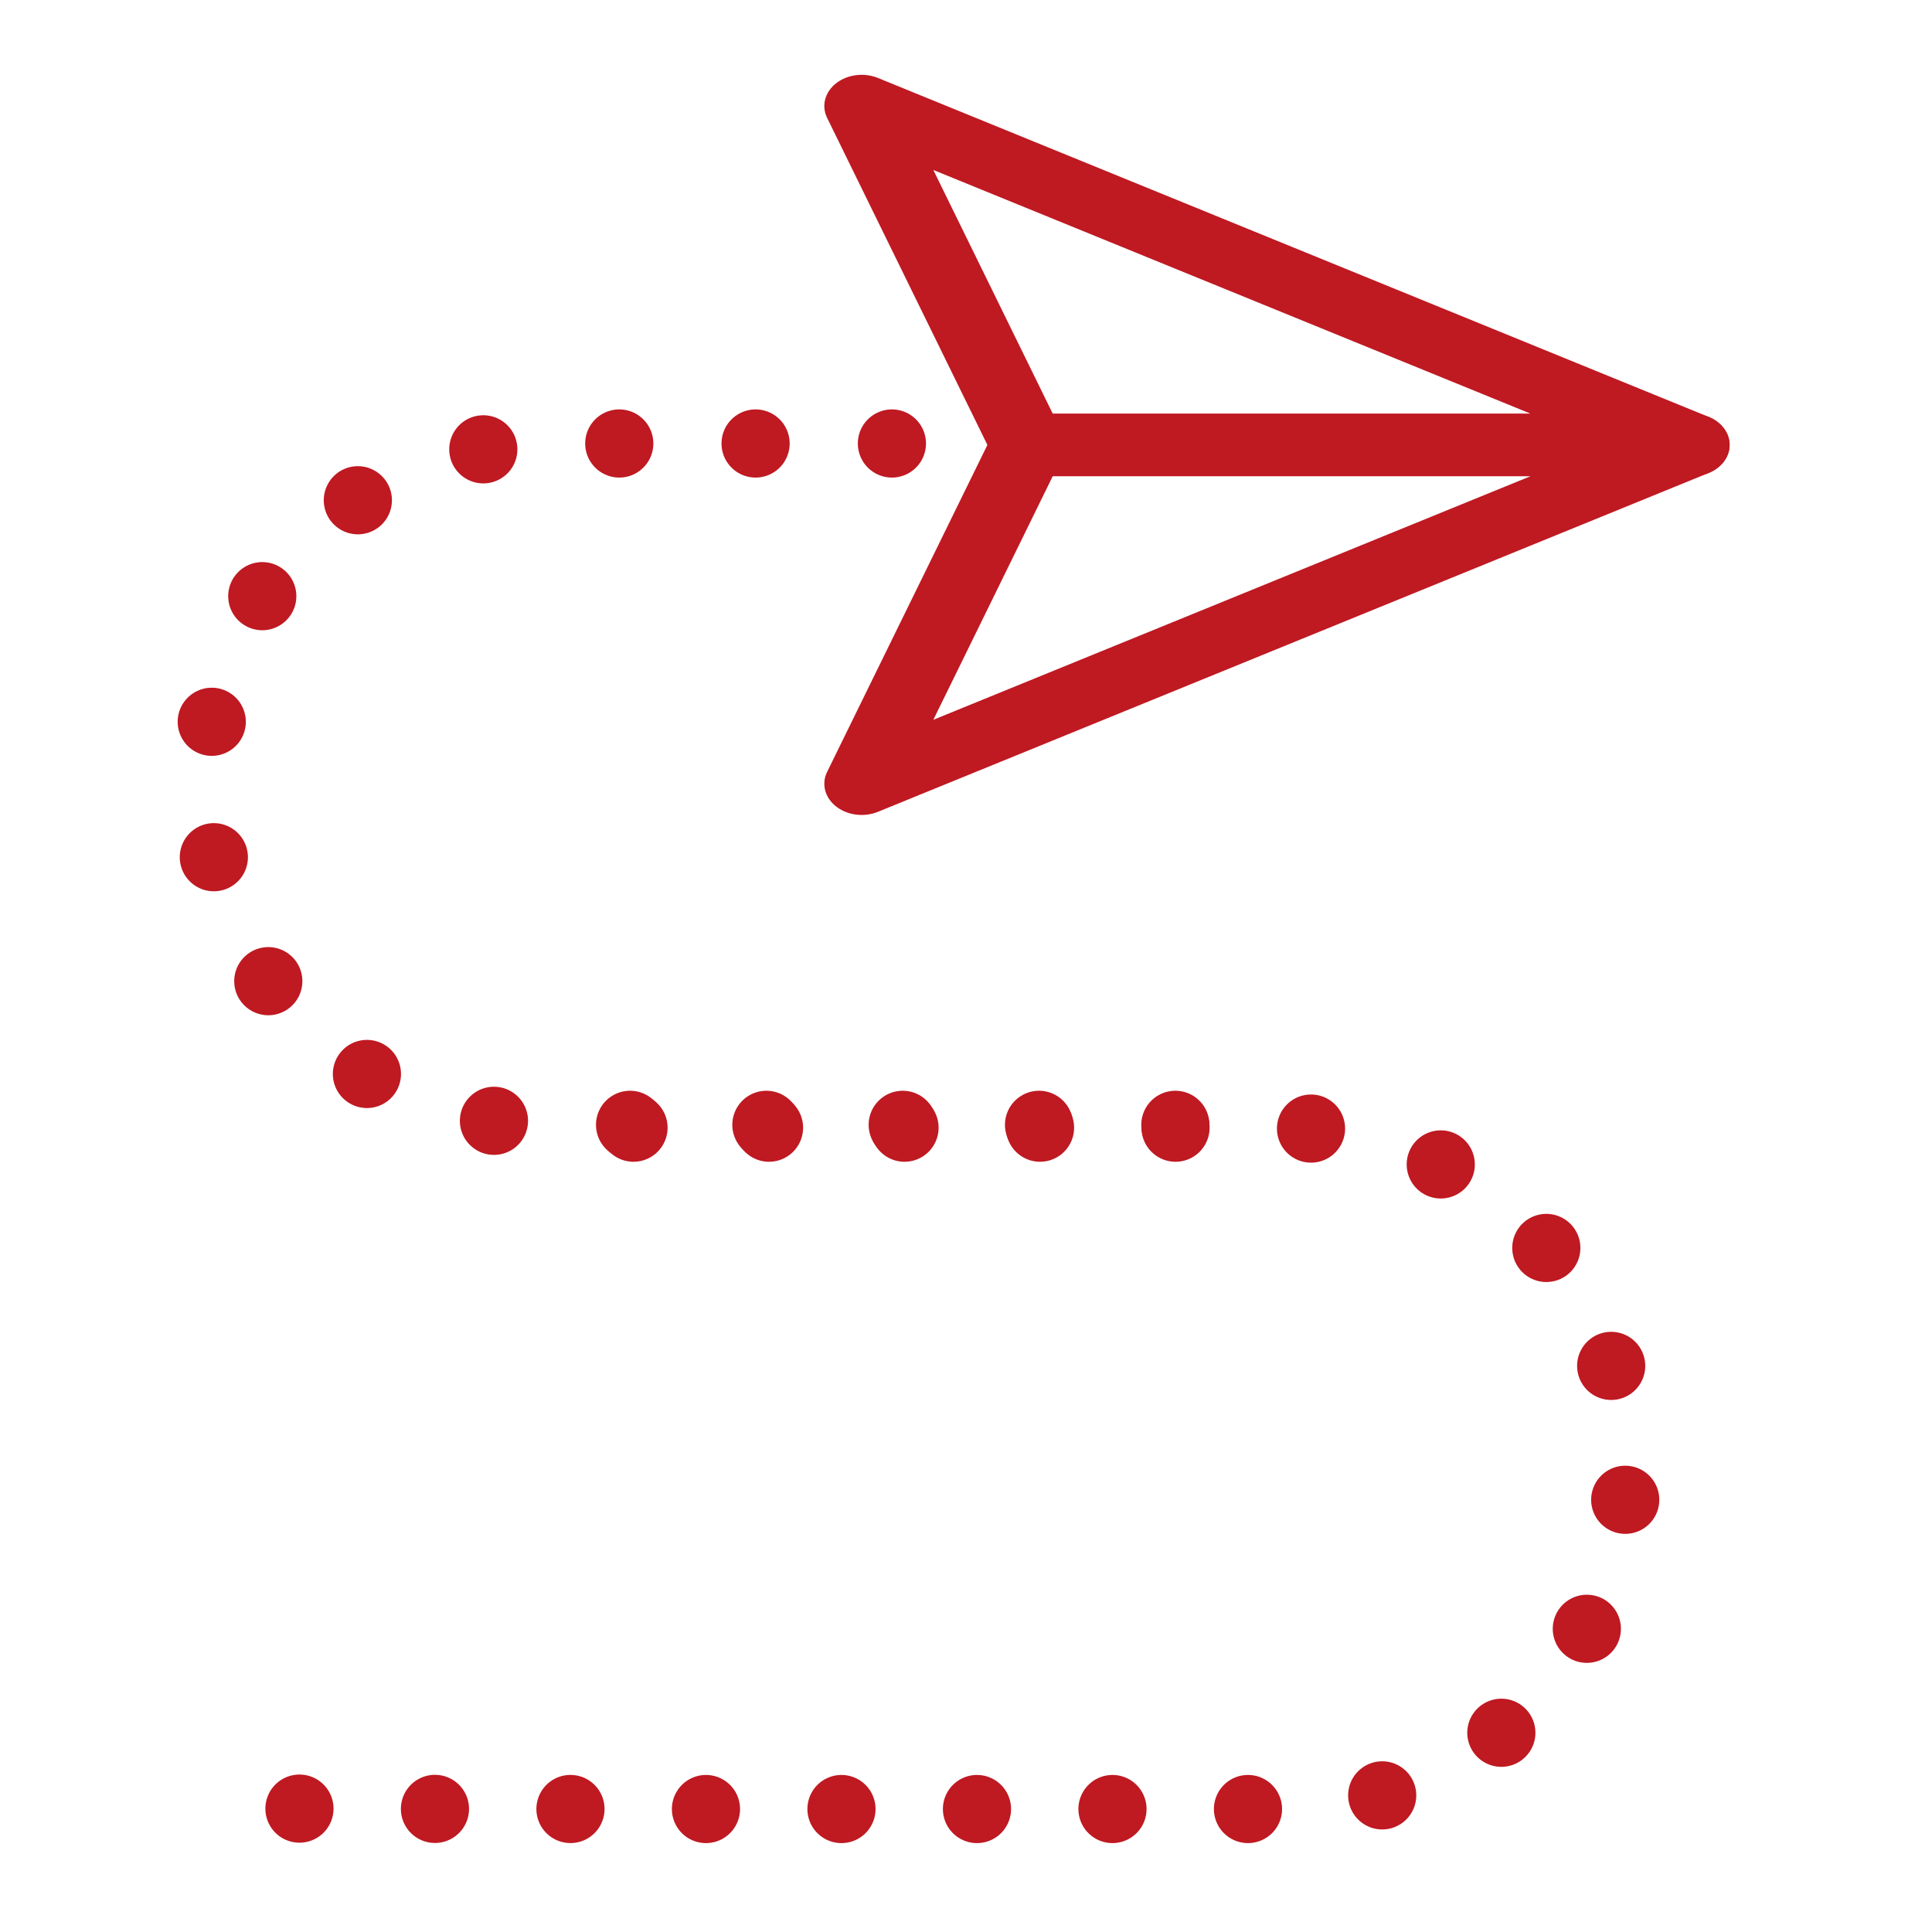 <?xml version="1.0" encoding="UTF-8" standalone="no"?>
<!-- Created with Inkscape (http://www.inkscape.org/) -->

<svg
   xmlns:dc="http://purl.org/dc/elements/1.1/"
   xmlns:cc="http://creativecommons.org/ns#"
   xmlns:rdf="http://www.w3.org/1999/02/22-rdf-syntax-ns#"
   xmlns:svg="http://www.w3.org/2000/svg"
   xmlns="http://www.w3.org/2000/svg"
   xmlns:sodipodi="http://sodipodi.sourceforge.net/DTD/sodipodi-0.dtd"
   xmlns:inkscape="http://www.inkscape.org/namespaces/inkscape"
   width="50px"
   height="50px"
   viewBox="0 0 50 50"
   version="1.1"
   id="SVGRoot"
   inkscape:version="0.92.3 (2405546, 2018-03-11)"
   sodipodi:docname="drawing.svg">
  <sodipodi:namedview
     id="base"
     pagecolor="#ffffff"
     bordercolor="#666666"
     borderopacity="1.0"
     inkscape:pageopacity="0.0"
     inkscape:pageshadow="2"
     inkscape:zoom="5.12"
     inkscape:cx="25"
     inkscape:cy="25"
     inkscape:document-units="px"
     inkscape:current-layer="layer1"
     showgrid="false"
     inkscape:window-width="1853"
     inkscape:window-height="1145"
     inkscape:window-x="67"
     inkscape:window-y="33"
     inkscape:window-maximized="1"
     inkscape:grid-bbox="true" />
  <defs
     id="defs7340" />
  <g
     id="layer1"
     inkscape:groupmode="layer"
     inkscape:label="Layer 1">
    <g
       transform="matrix(3.528,0,0,3.528,-6.468,-1.869)"
       id="g7259">
      <g
         style="stroke:#bf1922;stroke-width:0.702;stroke-miterlimit:4;stroke-dasharray:none;stroke-opacity:1"
         transform="matrix(0,0.652,-0.78,0,16.539,-9.695)"
         id="g5288">
        <path
           style="fill:none;stroke:#bf1922;stroke-width:0.702;stroke-linecap:round;stroke-linejoin:round;stroke-miterlimit:4;stroke-dasharray:none;stroke-opacity:1"
           d="m 20.688,2.938 v 6.25 L 24.5,10.75 Z"
           id="path5269"
           inkscape:connector-curvature="0" />
        <path
           style="fill:none;stroke:#bf1922;stroke-width:0.702;stroke-linecap:round;stroke-linejoin:round;stroke-miterlimit:4;stroke-dasharray:none;stroke-opacity:1"
           d="m 20.688,2.938 v 6.25 L 16.875,10.75 Z"
           id="path5269-9"
           inkscape:connector-curvature="0" />
      </g>
      <path
         sodipodi:nodetypes="cssssccc"
         inkscape:connector-curvature="0"
         id="path6421"
         d="m 4.03,13.797 c 0.021,0.002 2.323,0.003 2.345,0.003 h 4.893 c 1.385,0 2.498,-1.115 2.498,-2.5 0,-1.385 -1.113,-2.498 -2.498,-2.498 H 6.375 v 0 c -0.021,0 -0.043,0.004 -0.063,0.003"
         style="fill:none;fill-opacity:1;stroke:#bf1922;stroke-width:0.5;stroke-linecap:round;stroke-linejoin:round;stroke-miterlimit:4;stroke-dasharray:0, 0.994;stroke-dashoffset:0;stroke-opacity:1;paint-order:normal" />
      <path
         inkscape:connector-curvature="0"
         id="path7232"
         d="M 9.376,3.783 H 5.843 c -1.385,0 -2.498,1.115 -2.498,2.5 0,1.385 1.113,2.498 2.498,2.498 h 4.893 v 0 c 0.021,0 0.043,-0.001 0.063,-0.003"
         style="fill:none;fill-opacity:1;stroke:#bf1922;stroke-width:0.5;stroke-linecap:round;stroke-linejoin:round;stroke-miterlimit:4;stroke-dasharray:0, 1;stroke-dashoffset:0;stroke-opacity:1;paint-order:normal" />
    </g>
  </g>
</svg>
